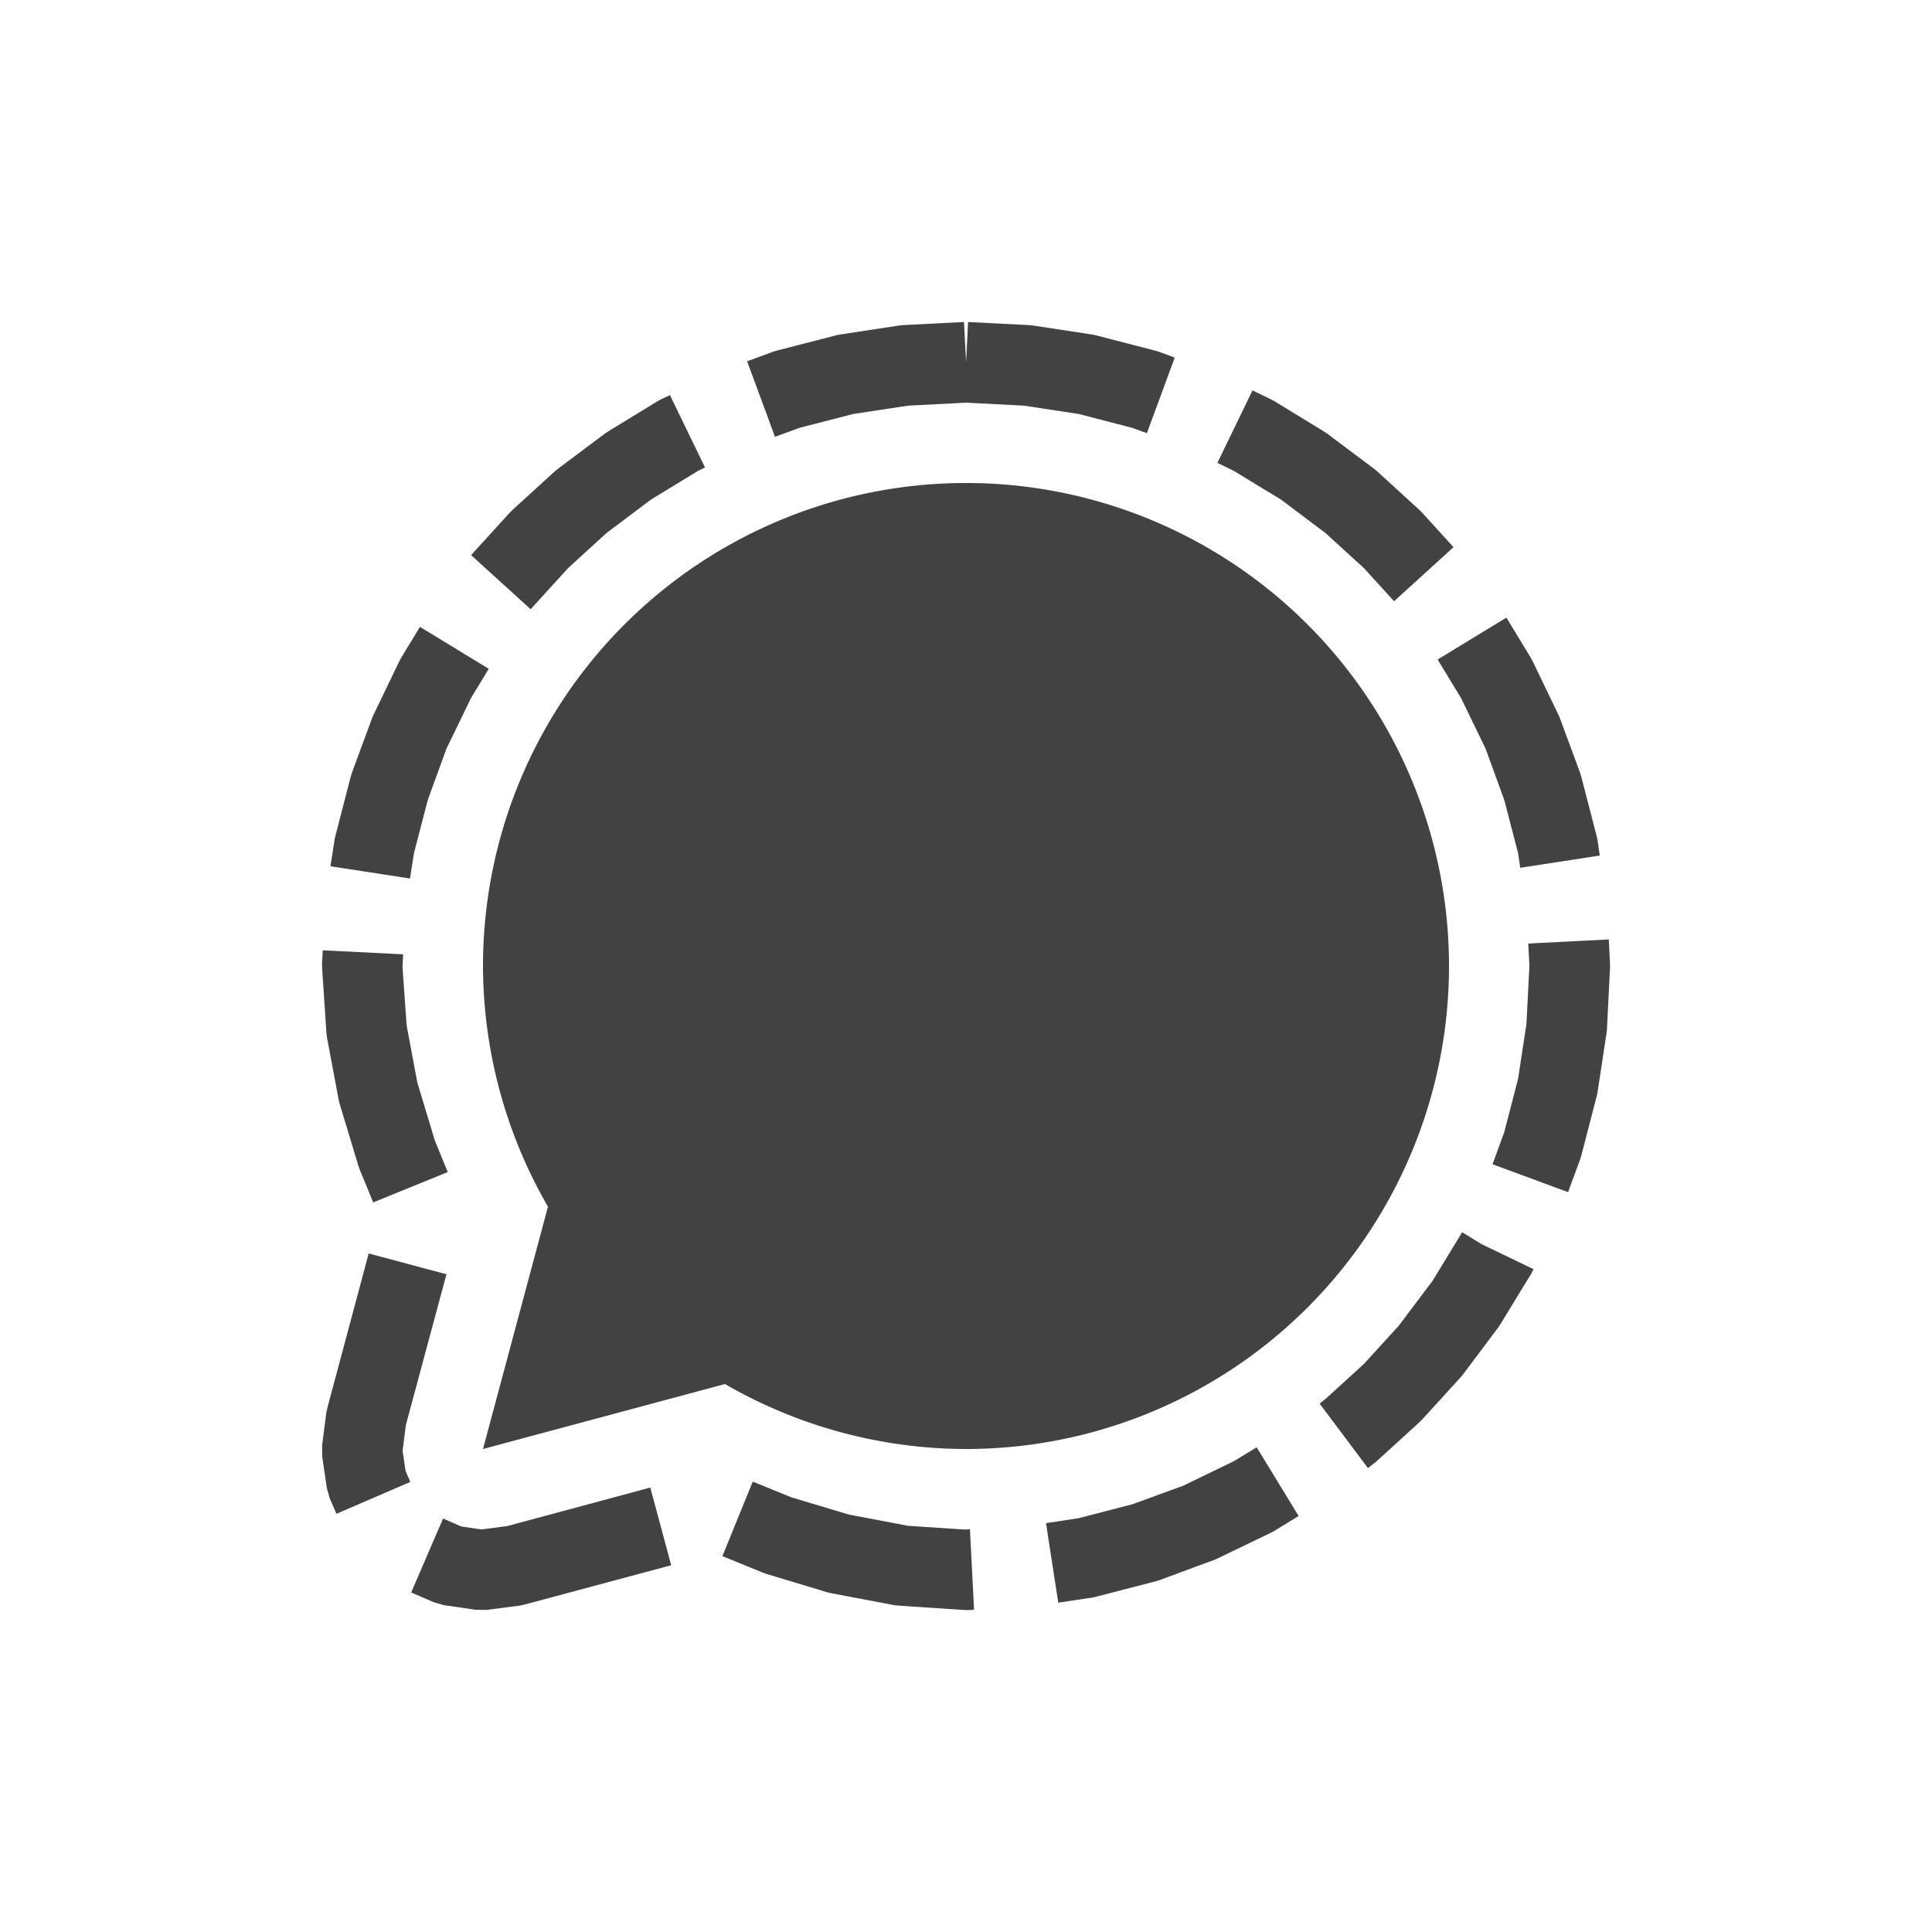 <svg xmlns="http://www.w3.org/2000/svg" width="24" height="24" version="1.1">
 <defs>
  <style id="current-color-scheme" type="text/css">
   .ColorScheme-Text { color:#424242; } .ColorScheme-Highlight { color:#4285f4; }
  </style>
 </defs>
 <path style="fill:currentColor" class="ColorScheme-Text" d="m 11.975,4 -0.764,0.039 -0.051,0.006 -0.742,0.113 -0.049,0.012 L 9.65,4.355 9.604,4.369 9.281,4.488 9.627,5.426 9.934,5.314 10.598,5.143 11.281,5.039 12,5.002 l 0.719,0.037 0.684,0.104 0.662,0.172 0.182,0.066 0.346,-0.939 -0.195,-0.072 -0.047,-0.014 -0.719,-0.186 -0.049,-0.012 -0.742,-0.113 -0.051,-0.006 -0.764,-0.039 -0.025,0.5 z m 3.584,0.85 -0.436,0.9 0.205,0.1 0.584,0.355 0.545,0.41 0.006,0.004 0.48,0.438 0.375,0.412 0.738,-0.672 -0.391,-0.43 -0.033,-0.033 L 17.1,5.848 17.062,5.818 16.484,5.385 16.445,5.359 15.828,4.982 15.785,4.959 Z M 8.322,4.908 8.215,4.959 8.172,4.982 7.555,5.359 7.516,5.385 6.938,5.818 6.9,5.848 6.367,6.334 6.334,6.367 5.852,6.896 6.592,7.568 7.057,7.057 l 0.48,-0.438 0.006,-0.004 L 8.088,6.205 8.674,5.848 8.758,5.807 Z M 12,6 A 6,6 0 0 0 6,12 6,6 0 0 0 6.807,14.99 L 6,18 9.006,17.193 A 6,6 0 0 0 12,18 a 6,6 0 0 0 6,-6 6,6 0 0 0 -6,-6 z m 6.713,1.672 -0.854,0.521 0.291,0.479 0.303,0.625 0.004,0.01 0.229,0.629 0.172,0.66 0.027,0.184 0.988,-0.152 -0.031,-0.209 -0.012,-0.049 -0.186,-0.719 -0.014,-0.047 -0.254,-0.687 -0.02,-0.045 -0.316,-0.656 -0.023,-0.043 z m -13.496,0.115 -0.234,0.385 -0.023,0.043 -0.316,0.656 -0.02,0.045 -0.254,0.688 -0.014,0.047 -0.186,0.719 -0.012,0.049 -0.053,0.342 0.988,0.152 0.049,-0.314 0.172,-0.662 0.229,-0.629 0.004,-0.01 0.303,-0.625 0.221,-0.365 z m 14.768,3.883 -1,0.051 0.014,0.279 -0.037,0.719 -0.104,0.684 -0.172,0.662 -0.145,0.398 0.938,0.346 0.152,-0.412 0.014,-0.047 0.186,-0.719 0.012,-0.049 0.113,-0.742 0.006,-0.051 L 20,12.025 v -0.051 z M 4.01,11.805 4,11.975 l 0.002,0.059 0.053,0.799 0.008,0.061 0.146,0.777 0.014,0.053 0.229,0.758 0.016,0.045 0.168,0.41 0.926,-0.377 -0.164,-0.402 -0.002,-0.008 L 5.184,13.447 5.051,12.736 5,12.008 5.008,11.855 Z m 14.154,3.502 -0.014,0.023 -0.355,0.582 -0.41,0.545 -0.004,0.006 -0.438,0.48 -0.48,0.438 -0.006,0.004 -0.064,0.051 0.6,0.801 0.07,-0.055 0.037,-0.029 0.533,-0.486 0.033,-0.033 0.486,-0.533 0.029,-0.037 0.434,-0.578 0.025,-0.039 0.377,-0.617 0.023,-0.043 0.01,-0.021 -0.648,-0.312 z m -13.584,0.264 -0.512,1.912 -0.014,0.064 -0.053,0.412 0.002,0.137 0.057,0.389 0.035,0.125 0.084,0.195 0.918,-0.396 -0.059,-0.137 -0.037,-0.25 0.041,-0.32 0.504,-1.873 z m 11.031,2.408 -0.283,0.172 -0.625,0.303 -0.01,0.004 -0.629,0.229 -0.662,0.172 -0.408,0.062 0.152,0.988 0.436,-0.066 0.049,-0.012 0.719,-0.186 0.047,-0.014 0.688,-0.254 0.045,-0.02 0.656,-0.316 0.043,-0.023 0.303,-0.186 z m -6.26,0.426 -0.377,0.926 0.498,0.203 0.043,0.016 0.762,0.23 0.051,0.012 0.781,0.148 0.059,0.006 0.797,0.053 0.059,0.002 0.076,-0.004 -0.051,-1 -0.061,0.004 -0.709,-0.047 -0.732,-0.139 -0.717,-0.215 z m -1.273,0.074 -1.779,0.479 -0.32,0.041 -0.25,-0.037 -0.225,-0.098 -0.396,0.918 0.283,0.123 0.125,0.035 0.389,0.057 0.137,0.002 0.412,-0.053 0.064,-0.014 1.82,-0.488 z"/>
</svg>
